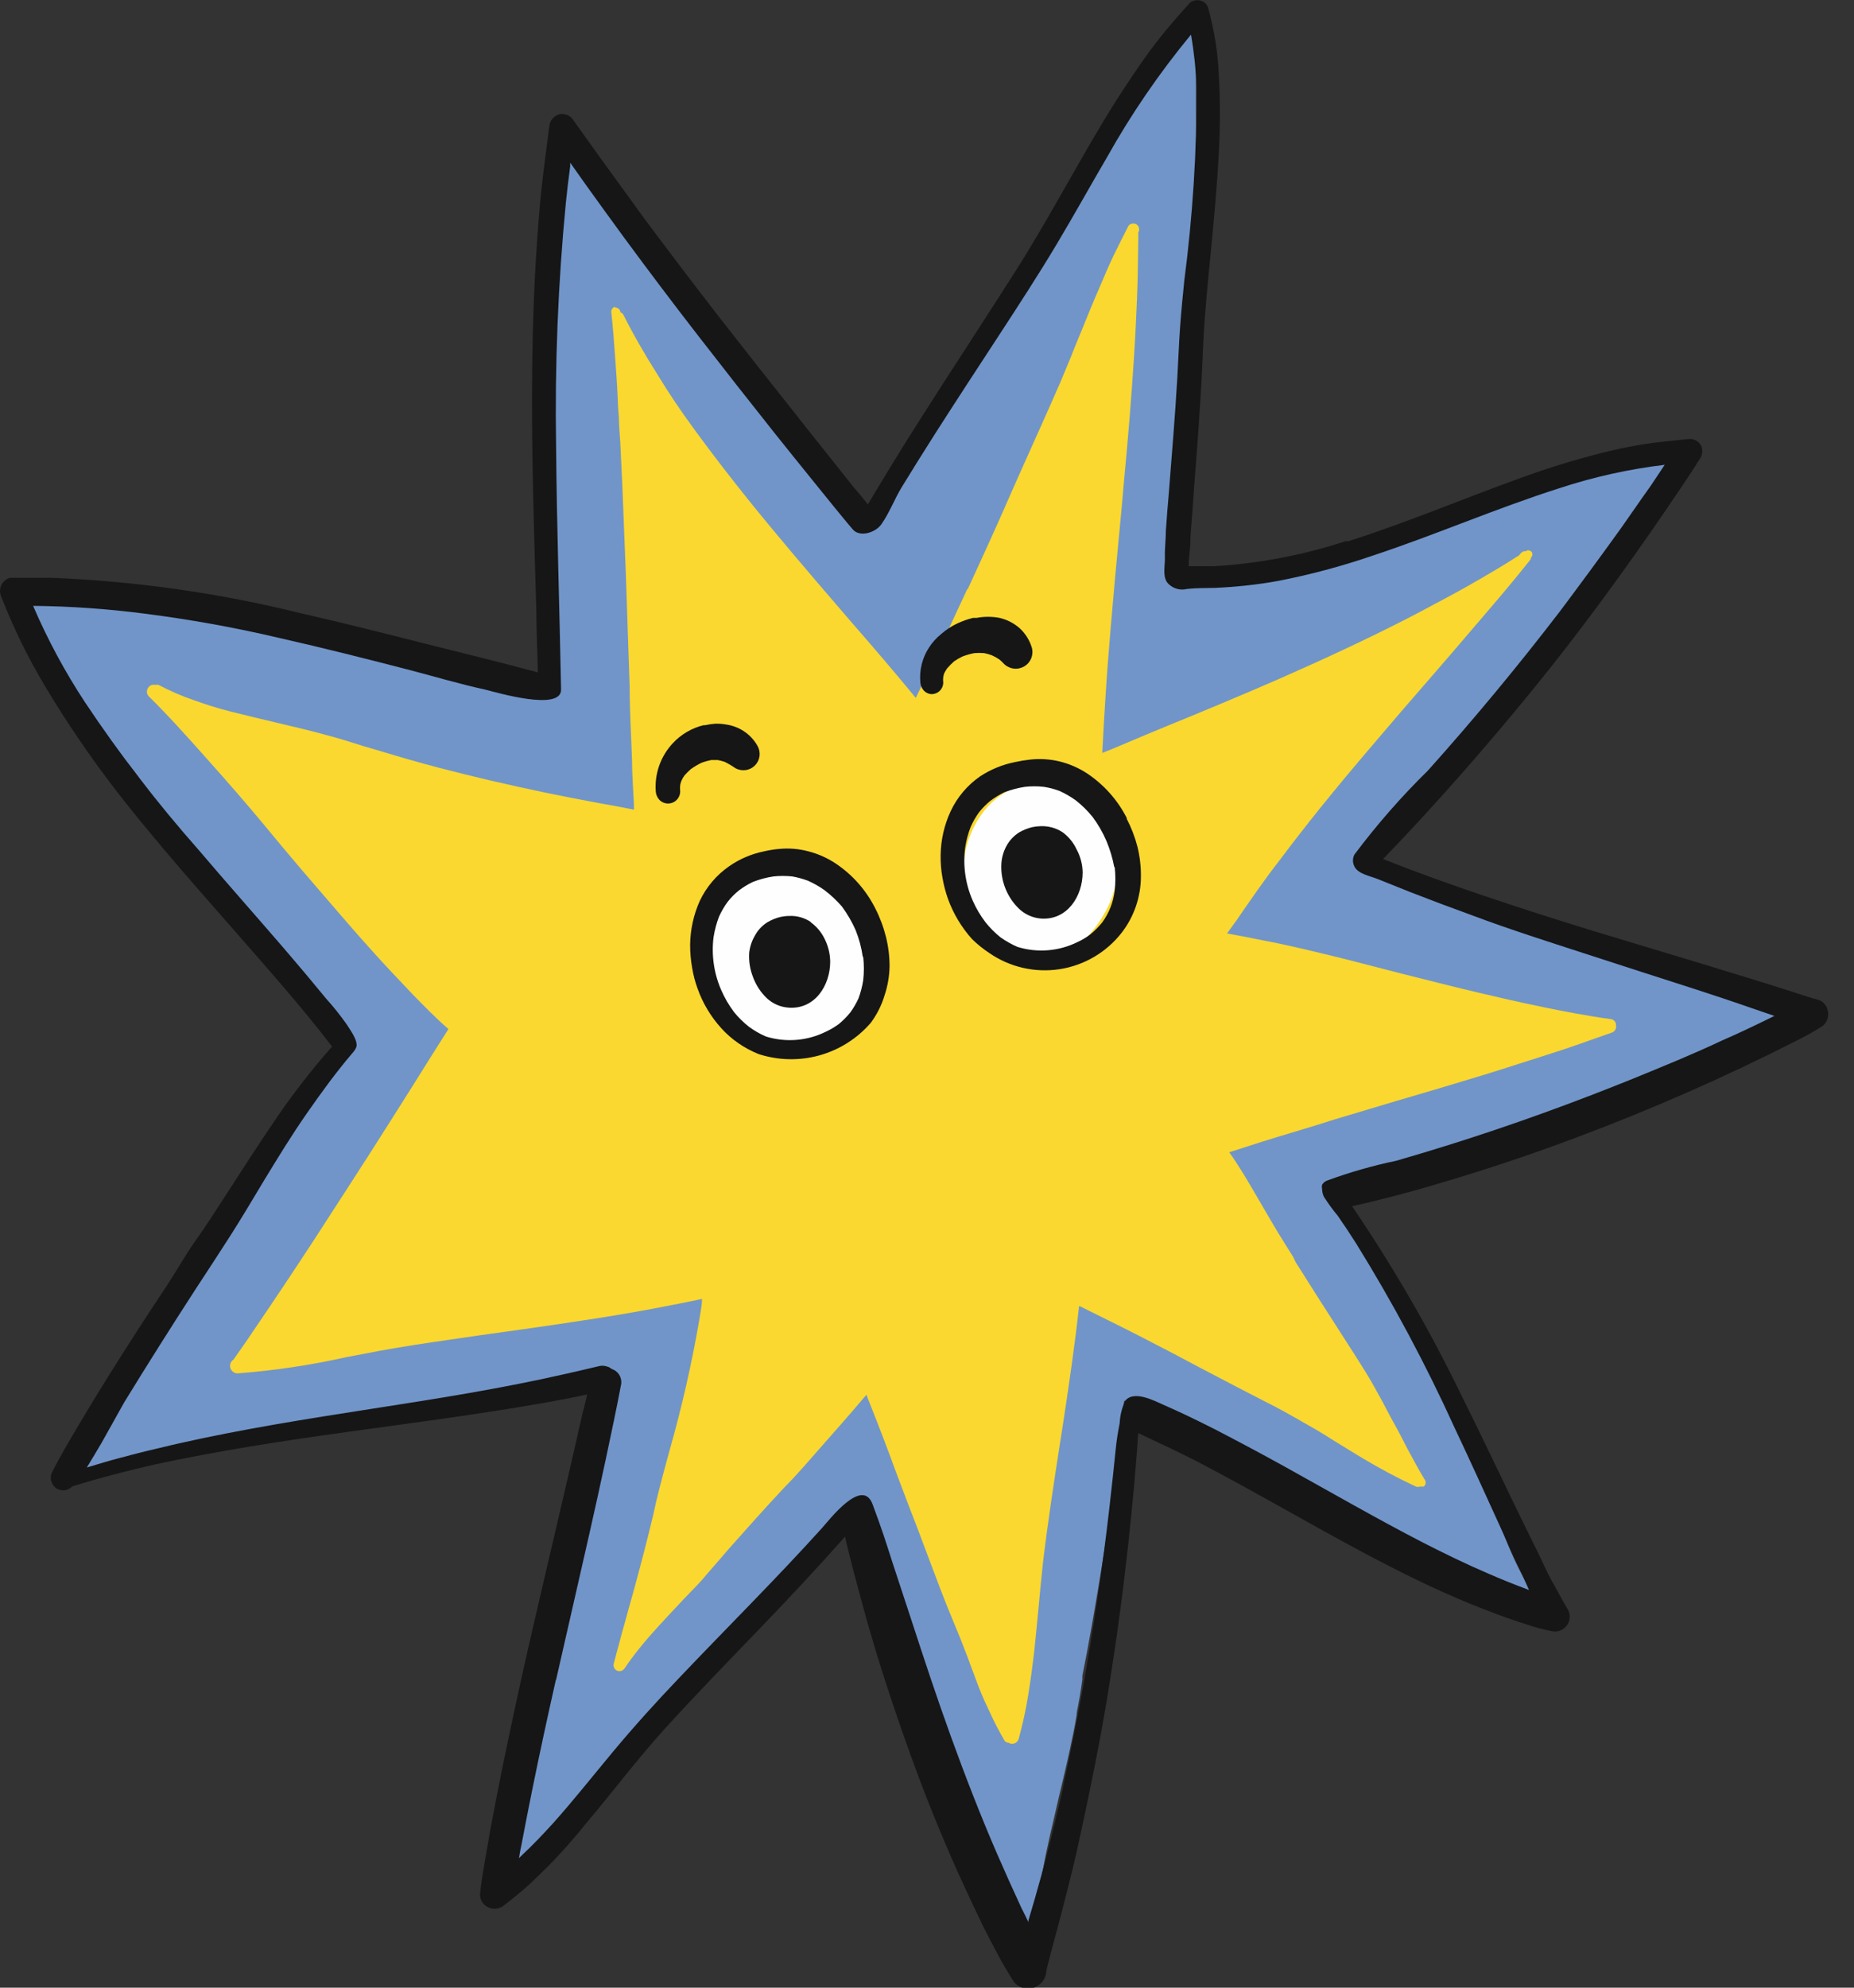 <svg width="56" height="60" viewBox="0 0 56 60" fill="none" xmlns="http://www.w3.org/2000/svg">
<rect x="0" y="0" width="56" height="60" fill="#333333" stroke="none"/>
<g clip-path="url(#clip0_343_3545)">
<path d="M17.126 4.586H17.093C17.063 4.599 17.036 4.617 17.014 4.641C16.991 4.665 16.974 4.693 16.964 4.723C16.951 4.753 16.945 4.785 16.945 4.817C16.945 4.849 16.951 4.881 16.964 4.911C17.001 5.032 17.043 5.153 17.089 5.261H17.055C17.016 5.269 16.979 5.286 16.949 5.311C16.918 5.337 16.895 5.37 16.88 5.407C16.816 5.611 16.773 5.82 16.751 6.033C16.718 6.274 16.697 6.504 16.676 6.729C16.643 7.112 16.622 7.483 16.597 7.854V8.092C16.538 8.988 16.497 9.897 16.463 10.785C16.426 11.815 16.405 12.674 16.405 13.491C16.405 13.958 16.405 14.383 16.434 14.787C16.463 15.192 16.488 15.621 16.526 16.013C16.547 16.272 16.576 16.534 16.601 16.793C16.684 17.627 16.772 18.498 16.788 19.352C16.79 19.851 16.762 20.349 16.705 20.845L16.367 20.757L16.192 20.712L14.758 20.357C13.924 20.161 13.207 19.994 12.544 19.857L12.328 19.794C11.973 19.698 11.59 19.607 11.152 19.519L10.789 19.444C10.547 19.398 10.297 19.348 10.056 19.29C9.814 19.232 9.685 19.19 9.497 19.14C8.789 18.901 8.051 18.761 7.304 18.723C7.272 18.719 7.24 18.719 7.208 18.723H7.187L7.087 18.735L6.996 18.706C6.602 18.586 6.199 18.5 5.791 18.448C5.762 18.444 5.732 18.444 5.703 18.448C5.664 18.456 5.628 18.473 5.597 18.498C5.566 18.522 5.541 18.554 5.524 18.59C5.382 18.549 5.242 18.499 5.107 18.439C5.097 18.435 5.087 18.433 5.076 18.433C5.065 18.433 5.054 18.435 5.044 18.439C5.027 18.444 5.01 18.453 4.997 18.466C4.983 18.478 4.972 18.493 4.965 18.51C4.959 18.529 4.959 18.55 4.965 18.569L4.548 18.494L3.781 18.343C3.431 18.281 3.081 18.218 2.731 18.143H2.706C2.376 18.077 2.034 18.01 1.701 17.922C1.647 17.91 1.592 17.91 1.538 17.922H1.493C1.429 17.952 1.378 18.004 1.351 18.068C1.322 18.064 1.292 18.064 1.263 18.068H1.23L1.197 18.039C1.168 18.018 1.136 18.003 1.101 17.994C1.067 17.985 1.031 17.984 0.996 17.989C0.925 18 0.862 18.039 0.819 18.097C0.776 18.154 0.758 18.227 0.767 18.298C0.852 18.666 0.979 19.022 1.147 19.361C1.325 19.731 1.532 20.088 1.764 20.428C2.18 21.028 2.66 21.599 3.123 22.146L3.281 22.333C3.531 22.629 3.773 22.917 4.002 23.213C4.232 23.509 4.49 23.872 4.723 24.193L4.799 24.297C5.357 25.072 5.916 25.864 6.441 26.611L6.625 26.869C7.312 27.849 8.021 28.862 8.751 29.833C9.226 30.471 9.585 30.951 9.96 31.392L10.164 31.638C9.81 32.114 9.489 32.631 9.197 33.114L9.034 33.385C8.842 33.702 8.655 34.015 8.459 34.327C8.188 34.744 7.896 35.161 7.625 35.578L7.121 36.312C6.704 36.912 6.287 37.529 5.87 38.15C5.32 38.984 4.774 39.88 4.24 40.785C3.965 41.273 3.673 41.782 3.335 42.415C3.185 42.69 3.035 42.965 2.889 43.249L2.622 43.758C2.56 43.883 2.501 44.004 2.435 44.124C2.422 44.153 2.416 44.183 2.416 44.214C2.416 44.245 2.422 44.276 2.435 44.304C2.448 44.342 2.469 44.376 2.496 44.406C2.523 44.435 2.556 44.459 2.593 44.475C2.645 44.491 2.7 44.491 2.752 44.475H2.802C2.864 44.442 2.914 44.389 2.943 44.325L2.981 44.25L3.01 44.204H3.077C3.163 44.208 3.25 44.204 3.335 44.191H3.385C3.44 44.178 3.493 44.158 3.544 44.133C3.613 44.102 3.678 44.062 3.735 44.012L4.031 43.949L4.586 43.816L5.149 43.687L5.453 43.62C5.87 43.532 6.287 43.449 6.704 43.387C6.979 43.345 7.254 43.316 7.538 43.287L7.984 43.232C8.797 43.132 9.651 43.011 10.514 42.878C10.934 42.811 11.351 42.74 11.765 42.665L12.307 42.569L13.011 42.44C13.599 42.34 14.2 42.261 14.779 42.182L15.759 42.048C16.33 41.965 17.009 41.861 17.668 41.711L18.135 41.598C18.035 41.973 17.943 42.365 17.852 42.786C17.693 43.499 17.547 44.266 17.372 45.288C17.289 45.775 17.21 46.263 17.13 46.747L16.955 47.781C16.889 48.192 16.818 48.609 16.743 49.031C16.705 49.215 16.672 49.398 16.634 49.582C16.597 49.765 16.551 49.999 16.513 50.232C16.405 50.832 16.322 51.449 16.238 52.05C16.209 52.271 16.176 52.496 16.146 52.721C16.034 53.501 15.9 54.339 15.692 55.185V55.143C15.604 55.468 15.525 55.739 15.438 55.977C15.418 56.028 15.42 56.085 15.441 56.136C15.463 56.187 15.504 56.227 15.555 56.248C15.595 56.263 15.639 56.263 15.68 56.248C15.712 56.242 15.743 56.227 15.768 56.206C15.794 56.185 15.813 56.158 15.825 56.127C15.847 56.118 15.867 56.106 15.884 56.09L16.109 55.881L16.363 55.639L16.88 55.135C17.168 54.851 17.468 54.543 17.86 54.138C18.515 53.45 19.165 52.75 19.79 52.054C20.416 51.358 20.978 50.699 21.629 49.928L21.8 49.724C22.046 49.436 22.287 49.144 22.538 48.856L23.013 48.319L23.484 47.781L23.651 47.585C24.022 47.168 24.393 46.751 24.751 46.309C24.951 46.067 25.168 45.825 25.352 45.584L25.377 45.554L25.398 45.525L25.51 45.884C25.66 46.334 25.819 46.788 26.002 47.268C26.256 47.939 26.527 48.614 26.794 49.269C26.89 49.515 26.99 49.757 27.086 49.999L27.14 50.136C27.444 50.891 27.757 51.67 28.024 52.45L28.149 52.813C28.37 53.45 28.595 54.109 28.849 54.747C29.076 55.342 29.335 55.923 29.625 56.49C29.906 57.047 30.243 57.575 30.63 58.066C30.646 58.083 30.664 58.099 30.684 58.111C30.68 58.138 30.681 58.164 30.687 58.19C30.694 58.216 30.705 58.24 30.721 58.261C30.74 58.288 30.764 58.311 30.792 58.327C30.82 58.344 30.851 58.354 30.884 58.357C30.909 58.364 30.934 58.364 30.959 58.357C31.004 58.346 31.044 58.322 31.076 58.288C31.107 58.254 31.127 58.211 31.134 58.166C31.184 57.903 31.242 57.636 31.297 57.373L31.363 57.053C31.376 57.049 31.388 57.041 31.397 57.031C31.406 57.02 31.412 57.008 31.413 56.994C31.517 56.26 31.68 55.531 31.83 54.91C31.884 54.668 31.943 54.426 31.997 54.184L32.072 53.876L32.147 53.555C32.201 53.317 32.26 53.075 32.31 52.838C32.376 52.529 32.456 52.162 32.518 51.779C32.518 51.666 32.556 51.554 32.572 51.441L32.606 51.258C32.639 51.07 32.668 50.878 32.693 50.691C32.695 50.653 32.695 50.616 32.693 50.578C32.743 50.336 32.789 50.094 32.835 49.853C33.01 48.923 33.164 48.006 33.314 47.068C33.464 46.13 33.619 45.125 33.731 44.212C33.794 43.728 33.852 43.241 33.906 42.753C33.926 42.594 33.943 42.436 33.956 42.278C34.652 42.728 35.382 43.121 36.141 43.453C36.65 43.687 37.158 43.899 37.638 44.099L38.284 44.37L38.376 44.408C38.627 44.515 38.874 44.634 39.113 44.767L39.063 44.733C39.58 45.021 40.076 45.354 40.556 45.68C41.091 46.059 41.648 46.407 42.224 46.722C42.813 47.017 43.422 47.274 44.045 47.489L44.225 47.551C44.476 47.635 44.722 47.732 44.962 47.843L45.242 47.985L45.4 48.068C45.533 48.139 45.672 48.195 45.817 48.235L45.917 48.385C45.945 48.421 45.983 48.448 46.026 48.462C46.069 48.476 46.115 48.477 46.159 48.464C46.195 48.459 46.228 48.443 46.255 48.419C46.303 48.379 46.334 48.321 46.34 48.259C46.347 48.196 46.328 48.134 46.288 48.085C46.242 48.018 46.201 47.952 46.159 47.881C45.855 47.348 45.596 46.79 45.388 46.213C45.321 46.038 45.25 45.859 45.175 45.68C45.071 45.425 44.954 45.175 44.842 44.929L44.642 44.512C44.496 44.183 44.341 43.858 44.187 43.532L44.058 43.257C43.853 42.84 43.641 42.424 43.445 42.007L43.17 41.273L42.87 40.71C42.494 39.989 42.036 39.134 41.548 38.288C41.404 38.035 41.254 37.781 41.098 37.525L41.139 37.604C40.948 37.279 40.723 36.933 40.506 36.604L40.41 36.462L40.252 36.224L40.331 36.203C40.789 36.083 41.252 35.949 41.748 35.787C42.582 35.532 43.466 35.232 44.45 34.869C46.392 34.148 48.294 33.327 49.732 32.689L50.261 32.451L50.72 32.243L51.762 31.78L52.371 31.509C52.834 31.301 53.317 31.092 53.792 30.884C53.848 30.858 53.891 30.812 53.914 30.756C53.936 30.699 53.936 30.636 53.913 30.579C53.894 30.539 53.863 30.504 53.826 30.479L53.801 30.442C53.665 30.287 53.484 30.178 53.284 30.129C53.113 30.075 52.938 30.033 52.763 29.996H52.696C52.562 29.962 52.425 29.938 52.279 29.908C52.037 29.858 51.787 29.808 51.541 29.746H51.566H51.616C49.886 29.304 48.218 28.749 46.955 28.312L46.192 28.041C45.775 27.89 45.334 27.736 44.9 27.595L44.362 27.424C43.916 27.286 43.458 27.144 43.016 26.982C42.586 26.827 42.168 26.642 41.765 26.427C41.596 26.345 41.431 26.253 41.273 26.152L41.386 26.031C41.69 25.702 42.015 25.339 42.378 24.926C42.999 24.218 43.628 23.471 44.27 22.654C44.913 21.837 45.475 21.108 46.063 20.303L46.251 20.04C46.48 19.732 46.709 19.419 46.93 19.107L47.272 18.614L47.776 17.893L48.273 17.189C48.535 16.809 48.802 16.426 49.069 16.051L49.373 15.634C49.711 15.154 50.061 14.662 50.42 14.187C50.438 14.164 50.45 14.138 50.458 14.11C50.465 14.082 50.466 14.053 50.461 14.024C50.458 13.995 50.448 13.966 50.433 13.941C50.418 13.915 50.398 13.892 50.374 13.874C50.348 13.856 50.319 13.843 50.288 13.837C50.257 13.83 50.225 13.83 50.195 13.837C50.149 13.85 50.107 13.874 50.074 13.908C49.983 13.899 49.893 13.899 49.803 13.908C49.736 13.908 49.673 13.933 49.611 13.945L49.502 13.97C49.282 14.02 49.086 14.083 48.856 14.145H48.819L48.006 14.387L47.589 14.512C47.172 14.633 46.755 14.758 46.338 14.892C45.921 15.025 45.554 15.154 45.154 15.309C44.629 15.496 44.112 15.692 43.591 15.888C42.569 16.267 41.506 16.668 40.452 16.984L40.164 17.068C39.851 17.155 39.539 17.235 39.234 17.305C38.31 17.521 37.365 17.641 36.416 17.664H36.474C36.12 17.664 35.77 17.664 35.432 17.622V17.593V17.447C35.432 17.08 35.465 16.718 35.478 16.288V15.813C35.478 15.213 35.511 14.591 35.557 13.979C35.603 13.366 35.641 12.845 35.682 12.274C35.757 11.29 35.832 10.268 35.895 9.263C36.045 7.504 36.153 5.42 36.124 3.335V3.068V2.752V2.802C36.124 2.205 36.124 1.605 36.091 1.009C36.085 0.966 36.065 0.926 36.032 0.896C36.01 0.872 35.982 0.853 35.951 0.842C35.919 0.832 35.886 0.829 35.853 0.834C35.821 0.839 35.791 0.852 35.766 0.871H35.741C35.711 0.877 35.683 0.891 35.661 0.913C35.373 1.208 35.117 1.533 34.894 1.88L34.828 1.976C34.569 2.343 34.315 2.714 34.065 3.089C33.894 3.348 33.727 3.61 33.565 3.873L33.348 4.207C33.152 4.515 32.956 4.824 32.756 5.132L32.635 5.315C32.318 5.803 32.001 6.291 31.688 6.779C31.051 7.754 30.392 8.767 29.754 9.772C28.266 12.115 27.128 14.054 26.181 15.859L25.869 15.517C25.702 15.342 25.535 15.167 25.377 14.988C24.76 14.287 24.168 13.57 23.626 12.903C23.084 12.236 22.479 11.465 21.958 10.756C21.683 10.393 21.412 10.031 21.124 9.664L20.97 9.459C20.787 9.205 20.591 8.947 20.39 8.697C20.082 8.321 19.744 7.959 19.419 7.608C18.9 7.074 18.421 6.503 17.985 5.899C17.81 5.595 17.647 5.307 17.497 5.019C17.46 4.919 17.422 4.819 17.393 4.719C17.38 4.689 17.362 4.661 17.338 4.638C17.314 4.615 17.286 4.598 17.255 4.586C17.208 4.571 17.157 4.571 17.11 4.586H17.126Z" fill="#7195C9"/>
<path d="M18.585 9.255C18.548 9.264 18.515 9.286 18.493 9.318C18.471 9.349 18.46 9.388 18.465 9.426C18.515 9.885 18.548 10.343 18.577 10.739C18.606 11.135 18.64 11.615 18.66 12.053C18.66 12.236 18.681 12.424 18.694 12.607C18.694 12.857 18.723 13.111 18.736 13.361L18.798 14.671C18.834 15.54 18.869 16.412 18.902 17.285L18.99 19.894L19.019 20.728C19.019 21.462 19.065 22.191 19.09 22.921C19.09 23.375 19.128 23.826 19.148 24.276V24.439L18.623 24.338L18.094 24.243C17.547 24.142 16.993 24.034 16.426 23.917C15.35 23.692 14.275 23.442 13.224 23.167C12.682 23.025 12.103 22.858 11.511 22.679L10.944 22.512C10.631 22.412 10.302 22.308 9.977 22.221C9.426 22.066 8.859 21.933 8.309 21.804C7.867 21.7 7.413 21.591 6.967 21.479C6.52 21.366 6.187 21.253 5.858 21.137C5.487 21.01 5.127 20.854 4.782 20.67H4.724H4.678H4.603C4.572 20.677 4.543 20.691 4.519 20.711C4.498 20.728 4.479 20.749 4.466 20.772C4.452 20.796 4.444 20.822 4.44 20.849C4.435 20.878 4.436 20.907 4.444 20.936C4.452 20.964 4.466 20.99 4.486 21.012C5.082 21.599 5.632 22.212 6.241 22.896C6.912 23.646 7.446 24.263 7.93 24.843C8.476 25.506 9.03 26.165 9.597 26.819C10.164 27.474 10.735 28.149 11.294 28.762C11.627 29.133 11.998 29.525 12.461 30.012C12.807 30.367 13.166 30.734 13.545 31.063L13.032 31.872C12.646 32.492 12.257 33.11 11.865 33.727C10.969 35.149 10.197 36.32 9.493 37.416C8.855 38.392 8.217 39.347 7.596 40.256L7.496 40.406C7.354 40.614 7.204 40.823 7.054 41.039C7.021 41.062 6.993 41.092 6.975 41.128C6.957 41.164 6.948 41.203 6.95 41.244C6.951 41.273 6.958 41.302 6.971 41.329C6.984 41.355 7.002 41.379 7.025 41.398C7.046 41.418 7.071 41.434 7.098 41.444C7.125 41.454 7.154 41.458 7.183 41.456C8.284 41.372 9.378 41.209 10.456 40.968L11.482 40.773C12.194 40.643 12.916 40.535 13.616 40.435C14.172 40.352 14.728 40.272 15.284 40.197L15.847 40.118C17.189 39.926 18.765 39.701 20.278 39.397C20.587 39.339 20.895 39.276 21.204 39.209C21.204 39.405 21.158 39.601 21.129 39.801V39.86V39.801C20.899 41.144 20.597 42.473 20.224 43.783L20.14 44.091C19.995 44.633 19.84 45.196 19.724 45.759L19.649 46.063C19.59 46.309 19.528 46.555 19.465 46.797C19.373 47.155 19.278 47.51 19.182 47.864C19.119 48.093 19.057 48.323 18.99 48.552L18.865 49.011L18.781 49.306L18.702 49.607L18.631 49.865L18.544 50.199C18.529 50.239 18.528 50.282 18.542 50.323C18.555 50.363 18.583 50.397 18.619 50.42C18.638 50.432 18.66 50.441 18.683 50.444C18.706 50.448 18.73 50.447 18.752 50.441C18.8 50.427 18.841 50.398 18.869 50.357C18.994 50.169 19.14 49.969 19.315 49.753C19.686 49.294 20.099 48.86 20.495 48.439L20.649 48.273L20.72 48.202C20.924 47.981 21.137 47.785 21.329 47.543L21.721 47.093L22.012 46.755C22.563 46.134 23.125 45.504 23.68 44.912C24.097 44.495 24.48 44.037 24.872 43.595C25.264 43.153 25.706 42.649 26.077 42.211L26.123 42.157L26.173 42.102L26.215 42.223L26.265 42.344C26.565 43.099 26.848 43.841 27.061 44.429L27.411 45.354C27.828 46.409 28.212 47.497 28.637 48.56C28.7 48.715 28.766 48.869 28.829 49.027C28.891 49.186 28.987 49.398 29.058 49.59C29.129 49.782 29.225 50.007 29.304 50.236C29.35 50.357 29.392 50.474 29.437 50.59C29.587 51.007 29.712 51.303 29.854 51.591C29.997 51.912 30.157 52.225 30.334 52.529C30.347 52.553 30.366 52.573 30.39 52.587C30.413 52.601 30.44 52.608 30.467 52.608C30.485 52.62 30.505 52.629 30.526 52.633C30.556 52.639 30.587 52.639 30.617 52.633C30.654 52.625 30.688 52.606 30.715 52.58C30.742 52.553 30.762 52.52 30.771 52.483C30.884 52.066 30.98 51.65 31.055 51.182C31.13 50.716 31.18 50.349 31.242 49.815C31.288 49.398 31.33 48.94 31.372 48.502C31.413 48.064 31.455 47.601 31.505 47.151C31.647 45.967 31.83 44.771 32.01 43.612L32.122 42.895C32.289 41.79 32.464 40.614 32.593 39.43H32.618L33.586 39.91C34.186 40.206 34.844 40.547 35.437 40.856L36.074 41.194L37.346 41.861L38.301 42.353C38.626 42.515 38.938 42.69 39.201 42.84C39.568 43.049 39.935 43.257 40.289 43.487L40.969 43.904C41.653 44.32 42.219 44.616 42.77 44.875C42.806 44.887 42.846 44.887 42.882 44.875H42.911H42.957H42.999C43.029 44.854 43.051 44.823 43.059 44.788C43.068 44.752 43.063 44.715 43.045 44.683C42.882 44.416 42.72 44.124 42.516 43.741L42.245 43.216L42.015 42.799C41.857 42.494 41.682 42.165 41.502 41.848C41.323 41.531 41.16 41.269 40.935 40.919C40.532 40.293 40.131 39.668 39.731 39.042L39.314 38.38L39.134 38.1L39.059 37.938C38.905 37.696 38.751 37.45 38.601 37.204C38.451 36.958 38.288 36.675 38.13 36.404C37.971 36.133 37.746 35.741 37.546 35.415C37.4 35.182 37.267 34.974 37.129 34.782L38.092 34.473C38.759 34.261 39.493 34.056 40.331 33.785L42.199 33.227C43.07 32.972 43.945 32.714 44.817 32.447C45.496 32.239 46.122 32.03 46.734 31.838C47.06 31.736 47.385 31.627 47.71 31.513L48.227 31.33L48.681 31.171C48.727 31.157 48.766 31.126 48.79 31.084C48.814 31.042 48.821 30.993 48.811 30.946C48.813 30.905 48.801 30.865 48.776 30.833C48.752 30.8 48.717 30.777 48.677 30.767C47.948 30.667 47.231 30.529 46.626 30.404C45.909 30.258 45.196 30.092 44.596 29.95C43.841 29.771 43.091 29.579 42.34 29.391L40.56 28.933C39.618 28.703 38.847 28.516 38.126 28.382C37.771 28.307 37.417 28.241 37.062 28.178L37.363 27.761C37.779 27.157 38.196 26.548 38.659 25.956C39.422 24.939 40.277 23.872 41.436 22.517C42.014 21.836 42.597 21.157 43.187 20.482L43.829 19.74L45.025 18.343C45.284 18.039 45.542 17.735 45.796 17.426L46.213 16.909C46.224 16.898 46.231 16.885 46.236 16.871C46.242 16.856 46.243 16.841 46.242 16.826C46.255 16.818 46.264 16.808 46.272 16.795C46.279 16.783 46.283 16.769 46.284 16.755C46.288 16.738 46.287 16.72 46.283 16.702C46.279 16.685 46.27 16.669 46.259 16.655C46.237 16.632 46.207 16.618 46.176 16.613H46.142C46.123 16.618 46.105 16.627 46.088 16.638H46.042C45.998 16.648 45.958 16.673 45.93 16.709L45.884 16.763C45.646 16.918 45.405 17.064 45.163 17.209C44.921 17.355 44.562 17.56 44.262 17.731C44.037 17.856 43.812 17.981 43.583 18.102L43.345 18.227C43.039 18.393 42.731 18.556 42.42 18.715C41.29 19.29 40.047 19.873 38.622 20.499C37.425 21.02 36.212 21.524 35.286 21.9L34.603 22.183L33.615 22.6L33.456 22.663L33.294 22.729C33.323 22.171 33.352 21.612 33.39 21.062C33.431 20.39 33.485 19.686 33.552 18.906C33.636 17.914 33.726 16.922 33.823 15.93C33.865 15.483 33.907 15.042 33.944 14.595C34.086 13.099 34.178 11.94 34.248 10.844C34.29 10.218 34.319 9.593 34.344 8.992C34.369 8.392 34.373 7.796 34.382 7.212V7.087C34.384 7.064 34.384 7.04 34.382 7.016C34.407 6.976 34.414 6.927 34.403 6.881C34.392 6.835 34.364 6.795 34.323 6.77C34.282 6.747 34.232 6.741 34.186 6.754C34.163 6.758 34.141 6.767 34.122 6.78C34.103 6.794 34.088 6.812 34.077 6.833C33.94 7.104 33.777 7.421 33.627 7.733C33.477 8.046 33.323 8.417 33.21 8.68C33.027 9.097 32.856 9.514 32.689 9.93C32.602 10.147 32.514 10.347 32.422 10.581L32.347 10.773L32.035 11.523C31.914 11.798 31.793 12.069 31.668 12.357L31.601 12.507C31.418 12.924 31.238 13.312 31.059 13.716L30.705 14.508L30.521 14.925C30.104 15.884 29.663 16.843 29.225 17.797V17.764C28.887 18.494 28.537 19.24 28.183 19.982C28.012 20.345 27.837 20.707 27.661 21.066C27.015 20.282 26.34 19.494 25.681 18.739L25.298 18.293C24.497 17.364 23.551 16.259 22.634 15.125C22.067 14.42 21.525 13.716 21.029 13.04C20.532 12.365 20.195 11.857 19.87 11.323C19.453 10.664 19.115 10.072 18.831 9.505C18.823 9.487 18.81 9.47 18.794 9.457C18.778 9.444 18.76 9.435 18.74 9.43C18.739 9.408 18.733 9.387 18.723 9.367C18.713 9.348 18.699 9.331 18.681 9.318C18.648 9.292 18.606 9.28 18.565 9.284L18.585 9.255Z" fill="#FAD82F"/>
<path d="M40.718 16.337H40.672H40.697H40.718ZM54.955 30.191C54.667 30.115 54.388 30.02 54.121 29.932L53.288 29.669L51.591 29.148L48.193 28.123C47.063 27.777 45.938 27.418 44.816 27.039C43.795 26.693 42.778 26.33 41.777 25.93C43.345 24.304 44.845 22.595 46.263 20.86C47.68 19.126 49.073 17.221 50.369 15.32C50.703 14.828 51.041 14.336 51.357 13.831C51.39 13.777 51.41 13.715 51.415 13.651C51.42 13.588 51.41 13.524 51.387 13.464C51.35 13.389 51.289 13.327 51.213 13.29C51.138 13.252 51.052 13.24 50.97 13.256C50.553 13.298 50.098 13.339 49.669 13.406C49.352 13.456 49.035 13.519 48.723 13.59L48.377 13.673C47.498 13.896 46.633 14.166 45.783 14.482C44.116 15.086 42.448 15.791 40.727 16.337H40.689H40.643C39.362 16.756 38.032 17.01 36.687 17.091C36.424 17.091 36.166 17.091 35.903 17.091C35.903 16.871 35.941 16.65 35.953 16.424C35.953 16.124 35.99 15.82 36.011 15.516C36.049 14.932 36.095 14.348 36.141 13.765C36.187 13.181 36.224 12.597 36.261 12.014C36.299 11.43 36.32 10.905 36.345 10.346C36.391 9.412 36.487 8.478 36.578 7.549C36.674 6.556 36.766 5.564 36.816 4.572C36.858 3.811 36.858 3.048 36.816 2.287C36.788 1.609 36.683 0.937 36.503 0.282C36.492 0.221 36.464 0.163 36.424 0.115C36.382 0.07 36.329 0.037 36.27 0.02C36.203 0 36.132 0 36.066 0.02C36.017 0.031 35.972 0.056 35.936 0.09C35.603 0.457 35.282 0.824 34.977 1.212C34.673 1.6 34.398 2 34.123 2.413C33.556 3.246 33.039 4.138 32.534 5.022C32.03 5.906 31.542 6.769 31.021 7.628C30.742 8.082 30.45 8.533 30.162 8.983C29.875 9.433 29.537 9.946 29.228 10.43C28.199 12.014 27.173 13.602 26.214 15.228C26.081 15.057 25.947 14.89 25.797 14.723C25.606 14.482 25.41 14.24 25.218 13.994C24.829 13.51 24.441 13.023 24.055 12.531C23.276 11.552 22.501 10.568 21.728 9.579C20.961 8.591 20.203 7.59 19.456 6.59C19.09 6.087 18.725 5.585 18.364 5.085C17.997 4.585 17.647 4.08 17.284 3.58C17.238 3.527 17.178 3.488 17.112 3.464C17.045 3.441 16.974 3.435 16.905 3.446C16.823 3.467 16.748 3.513 16.692 3.577C16.637 3.641 16.602 3.72 16.592 3.805C16.517 4.405 16.434 5.001 16.367 5.602C16.3 6.202 16.255 6.811 16.213 7.419C16.13 8.641 16.088 9.867 16.075 11.088C16.046 13.544 16.13 15.999 16.2 18.455C16.2 19.068 16.234 19.685 16.246 20.297C15.121 19.993 13.991 19.718 12.861 19.434C11.61 19.118 10.36 18.801 9.109 18.517C6.634 17.903 4.103 17.542 1.555 17.442C1.138 17.442 0.742 17.442 0.337 17.442H0.3C0.243 17.459 0.19 17.487 0.145 17.526C0.1 17.565 0.064 17.613 0.039 17.668C0.014 17.722 0.001 17.78 0 17.84C0 17.9 0.013 17.959 0.037 18.013C0.25 18.555 0.487 19.088 0.75 19.61C1.013 20.131 1.317 20.652 1.63 21.156C2.279 22.203 2.988 23.212 3.752 24.179C5.286 26.113 6.966 27.931 8.567 29.799C9.067 30.382 9.559 30.978 10.03 31.591C9.446 32.253 8.901 32.949 8.4 33.676C7.829 34.51 7.295 35.343 6.733 36.211C6.466 36.627 6.195 37.044 5.899 37.461C5.603 37.878 5.34 38.353 5.04 38.808C4.437 39.711 3.846 40.626 3.268 41.551C2.972 42.026 2.68 42.502 2.397 42.981C2.113 43.46 1.817 43.956 1.563 44.461C1.534 44.531 1.526 44.608 1.541 44.682C1.556 44.756 1.593 44.825 1.646 44.878C1.676 44.918 1.719 44.946 1.767 44.957C1.822 44.981 1.883 44.991 1.942 44.986C2.033 44.977 2.117 44.936 2.18 44.87C2.989 44.615 3.81 44.407 4.636 44.215C6.562 43.798 8.517 43.498 10.472 43.227C12.427 42.956 14.399 42.702 16.355 42.36C16.813 42.281 17.276 42.193 17.735 42.093C17.697 42.26 17.655 42.426 17.618 42.597V42.56C17.08 44.965 16.5 47.362 15.95 49.768C15.672 50.994 15.407 52.224 15.154 53.458C15.033 54.054 14.921 54.65 14.808 55.246L14.645 56.184C14.591 56.497 14.537 56.809 14.504 57.126C14.491 57.206 14.502 57.289 14.535 57.363C14.569 57.437 14.623 57.499 14.691 57.543C14.771 57.597 14.867 57.623 14.963 57.617C15.059 57.612 15.151 57.576 15.225 57.514C15.437 57.351 15.642 57.185 15.846 57.01C16.05 56.834 16.288 56.593 16.496 56.393C16.942 55.947 17.359 55.471 17.747 54.988C18.518 54.075 19.24 53.116 20.04 52.228C20.986 51.185 21.966 50.181 22.937 49.172C23.817 48.259 24.684 47.333 25.526 46.383L25.564 46.566C25.635 46.858 25.71 47.15 25.785 47.442C25.947 48.055 26.11 48.667 26.289 49.28C26.652 50.531 27.061 51.744 27.498 52.962C27.936 54.179 28.395 55.313 28.907 56.463C29.158 57.018 29.416 57.568 29.687 58.131C29.825 58.402 29.962 58.669 30.104 58.931C30.265 59.242 30.442 59.544 30.633 59.836C30.696 59.909 30.776 59.964 30.866 59.996C30.955 60.028 31.052 60.036 31.146 60.02C31.265 59.998 31.374 59.938 31.457 59.85C31.54 59.761 31.591 59.648 31.605 59.528C31.602 59.512 31.602 59.497 31.605 59.482C31.742 58.911 31.909 58.344 32.055 57.773C32.201 57.201 32.364 56.58 32.501 55.984C32.779 54.744 33.035 53.502 33.268 52.257C33.714 49.785 34.035 47.292 34.26 44.794C34.306 44.282 34.344 43.769 34.381 43.26C34.961 43.531 35.544 43.806 36.116 44.094C37.858 44.999 39.547 45.999 41.281 46.921C42.173 47.392 43.078 47.846 44.003 48.242C44.458 48.438 44.916 48.617 45.379 48.788C45.612 48.872 45.846 48.951 46.084 49.026C46.356 49.12 46.634 49.194 46.917 49.247C46.998 49.256 47.079 49.243 47.153 49.209C47.226 49.176 47.289 49.122 47.334 49.055C47.378 48.992 47.405 48.919 47.413 48.843C47.418 48.763 47.404 48.682 47.372 48.609C47.222 48.371 47.097 48.117 46.955 47.871C46.813 47.625 46.667 47.325 46.538 47.037C46.271 46.504 46.013 45.97 45.75 45.432C45.225 44.348 44.712 43.26 44.174 42.185C43.206 40.181 42.091 38.251 40.839 36.411C41.335 36.302 41.831 36.177 42.319 36.048C42.898 35.894 43.478 35.723 44.053 35.548C45.237 35.186 46.412 34.788 47.576 34.351C49.846 33.504 52.066 32.53 54.226 31.433C54.513 31.294 54.791 31.138 55.059 30.966C55.121 30.914 55.167 30.846 55.193 30.77C55.222 30.696 55.229 30.615 55.214 30.537C55.203 30.462 55.174 30.391 55.129 30.33C55.084 30.27 55.024 30.221 54.955 30.191ZM53.325 30.799C52.908 31.003 52.458 31.216 52.024 31.404C51.141 31.821 50.248 32.183 49.352 32.55C47.53 33.288 45.679 33.959 43.807 34.547C43.265 34.718 42.719 34.881 42.173 35.039C41.465 35.186 40.768 35.386 40.089 35.635C40.023 35.658 39.968 35.704 39.934 35.764C39.924 35.806 39.924 35.848 39.934 35.889C39.935 35.972 39.953 36.053 39.989 36.127C40.116 36.326 40.255 36.516 40.406 36.698C40.597 36.973 40.781 37.249 40.96 37.532C42.074 39.328 43.071 41.194 43.945 43.118C44.408 44.094 44.854 45.082 45.304 46.066C45.521 46.541 45.721 47.017 45.959 47.492L46.184 47.996L46.109 47.967C45.729 47.825 45.354 47.675 44.983 47.513C44.299 47.221 43.632 46.896 42.969 46.558C41.573 45.837 40.214 45.053 38.838 44.29C38.129 43.898 37.415 43.516 36.695 43.144C36.182 42.885 35.661 42.631 35.132 42.401C34.852 42.276 34.244 41.959 33.985 42.285C33.887 42.5 33.83 42.732 33.819 42.968C33.768 43.219 33.727 43.473 33.702 43.727C33.643 44.298 33.585 44.865 33.518 45.432C33.41 46.379 33.289 47.321 33.147 48.259C32.868 50.16 32.526 52.057 32.109 53.933V54C32.109 54 32.109 53.974 32.109 53.962C31.909 54.86 31.688 55.752 31.446 56.639C31.325 57.085 31.196 57.526 31.063 57.973C31.063 57.973 31.063 58.006 31.063 58.023C30.996 57.881 30.929 57.739 30.858 57.606C30.6 57.05 30.35 56.494 30.108 55.938C29.608 54.783 29.153 53.608 28.724 52.424C28.295 51.24 27.915 50.089 27.532 48.913C27.344 48.334 27.148 47.754 26.96 47.175C26.869 46.887 26.777 46.604 26.681 46.316C26.585 46.029 26.469 45.712 26.356 45.407C26.047 44.574 25.051 45.878 24.83 46.124C23.429 47.675 21.945 49.143 20.507 50.656C19.827 51.369 19.169 52.094 18.539 52.849C17.91 53.603 17.338 54.329 16.697 55.046L16.642 55.108L16.692 55.05C16.401 55.371 16.1 55.688 15.779 55.988L15.675 56.088C15.7 55.942 15.725 55.796 15.754 55.671C15.858 55.125 15.963 54.579 16.075 54.033C16.3 52.92 16.542 51.807 16.792 50.698C16.793 50.707 16.793 50.717 16.792 50.727C17.126 49.259 17.461 47.791 17.797 46.32C17.968 45.557 18.139 44.794 18.302 44.027C18.464 43.26 18.622 42.526 18.764 41.772C18.776 41.675 18.754 41.576 18.7 41.494C18.647 41.411 18.566 41.35 18.473 41.322C18.447 41.3 18.419 41.282 18.389 41.267L18.293 41.238C18.227 41.222 18.159 41.222 18.093 41.238C17.751 41.318 17.409 41.401 17.067 41.476C15.146 41.914 13.194 42.222 11.231 42.526C9.267 42.831 7.312 43.139 5.394 43.573L5.211 43.615C4.677 43.74 4.144 43.865 3.614 44.011C3.281 44.098 2.951 44.198 2.622 44.298C2.776 44.048 2.926 43.794 3.076 43.54L3.752 42.331C4.455 41.185 5.173 40.047 5.907 38.916C6.262 38.374 6.616 37.836 6.962 37.294C7.308 36.752 7.641 36.19 7.979 35.627C8.396 34.943 8.813 34.259 9.276 33.596C9.738 32.934 10.168 32.346 10.656 31.775C10.702 31.725 10.739 31.667 10.764 31.604C10.818 31.404 10.572 31.083 10.468 30.916C10.278 30.647 10.072 30.389 9.851 30.145C9.434 29.636 9.01 29.132 8.579 28.631C7.721 27.635 6.845 26.651 5.991 25.646C4.752 24.245 3.61 22.762 2.572 21.206C1.963 20.282 1.437 19.305 1 18.288C2.134 18.3 3.266 18.38 4.39 18.526C5.753 18.701 7.104 18.943 8.442 19.259C9.772 19.56 11.093 19.893 12.411 20.235C13.157 20.431 13.899 20.652 14.645 20.814C15 20.902 16.959 21.482 16.947 20.814C16.901 18.371 16.817 15.928 16.797 13.485C16.756 11.023 16.855 8.561 17.093 6.11C17.13 5.748 17.172 5.389 17.222 5.026C17.22 4.988 17.22 4.949 17.222 4.91L17.73 5.627C18.093 6.135 18.46 6.636 18.827 7.14C19.569 8.149 20.323 9.148 21.091 10.138C21.858 11.127 22.632 12.112 23.413 13.094C23.802 13.58 24.192 14.065 24.584 14.548L25.172 15.274C25.368 15.511 25.56 15.753 25.764 15.987C25.968 16.22 26.439 16.087 26.623 15.824C26.869 15.474 27.015 15.07 27.236 14.707C27.561 14.177 27.886 13.656 28.22 13.131C28.87 12.114 29.533 11.101 30.196 10.088C30.779 9.195 31.363 8.299 31.913 7.378C32.464 6.456 32.922 5.627 33.435 4.751C34.168 3.442 35.018 2.202 35.974 1.045C36.066 1.574 36.123 2.109 36.145 2.646C36.149 4.598 36.023 6.547 35.77 8.483C35.724 8.945 35.678 9.408 35.645 9.871C35.611 10.334 35.59 10.888 35.561 11.397C35.494 12.564 35.394 13.731 35.303 14.899C35.269 15.27 35.24 15.645 35.215 16.016C35.215 16.283 35.178 16.55 35.186 16.812C35.194 17.075 35.111 17.358 35.248 17.575C35.319 17.663 35.412 17.729 35.519 17.765C35.625 17.801 35.74 17.806 35.849 17.779C36.128 17.746 36.416 17.754 36.683 17.746C37.324 17.72 37.964 17.651 38.596 17.538C39.57 17.349 40.53 17.092 41.469 16.77C43.361 16.145 45.191 15.345 47.093 14.74C48.129 14.398 49.198 14.161 50.282 14.031L49.865 14.657C49.565 15.074 49.26 15.524 48.956 15.953C48.356 16.787 47.743 17.621 47.117 18.455C45.85 20.106 44.522 21.707 43.132 23.258C42.328 24.046 41.585 24.895 40.91 25.796C40.881 25.852 40.866 25.913 40.866 25.976C40.866 26.038 40.881 26.1 40.91 26.155C41.018 26.38 41.381 26.443 41.59 26.526L42.569 26.918C43.211 27.168 43.855 27.41 44.499 27.643C45.612 28.06 46.734 28.415 47.86 28.781C48.985 29.148 50.107 29.507 51.232 29.869C51.795 30.053 52.354 30.236 52.9 30.428L53.596 30.666L53.325 30.799ZM32.101 53.933C32.101 53.933 32.101 53.933 32.101 53.966V53.933Z" fill="#161616"/>
<path d="M33.456 24.743C33.322 24.523 33.153 24.325 32.956 24.159C32.759 23.985 32.535 23.844 32.293 23.742C32.052 23.649 31.797 23.599 31.538 23.596C31.366 23.594 31.194 23.612 31.026 23.651C30.944 23.668 30.863 23.691 30.784 23.717C30.37 23.867 30.005 24.128 29.729 24.472C29.297 25.022 29.076 25.708 29.104 26.406C29.114 26.754 29.197 27.096 29.346 27.411C29.464 27.658 29.625 27.883 29.821 28.074C29.79 28.108 29.77 28.15 29.762 28.195C29.756 28.254 29.772 28.314 29.808 28.362C29.897 28.464 29.996 28.556 30.104 28.637C30.215 28.716 30.332 28.785 30.455 28.845C30.564 28.898 30.679 28.939 30.797 28.97C30.901 28.998 31.009 29.017 31.117 29.024C31.233 29.035 31.348 29.035 31.463 29.024C31.521 29.019 31.578 29.009 31.634 28.995L31.83 28.945C31.924 28.912 32.016 28.873 32.105 28.828C32.222 28.769 32.335 28.702 32.443 28.628C32.638 28.488 32.814 28.324 32.968 28.141C33.127 27.95 33.267 27.745 33.385 27.528C33.501 27.326 33.59 27.11 33.652 26.886C33.686 26.769 33.719 26.652 33.744 26.536C33.764 26.42 33.778 26.303 33.786 26.185C33.803 25.953 33.79 25.719 33.748 25.489C33.694 25.226 33.596 24.973 33.456 24.743ZM26.315 27.828C26.121 27.493 25.875 27.192 25.585 26.936C25.305 26.674 24.985 26.458 24.639 26.294C24.311 26.136 23.956 26.045 23.593 26.027C23.408 26.02 23.223 26.035 23.042 26.073H23.021C22.844 26.113 22.672 26.177 22.513 26.265C22.146 26.456 21.839 26.745 21.625 27.098C21.517 27.27 21.432 27.455 21.37 27.649C21.314 27.84 21.278 28.037 21.262 28.236C21.234 28.648 21.284 29.061 21.408 29.454C21.525 29.843 21.71 30.208 21.954 30.534C22.195 30.858 22.498 31.132 22.846 31.338C23.103 31.488 23.386 31.588 23.68 31.634C23.834 31.649 23.989 31.649 24.143 31.634C24.366 31.619 24.585 31.569 24.793 31.488C25.145 31.356 25.458 31.137 25.702 30.851C25.734 30.857 25.766 30.857 25.798 30.851C25.83 30.843 25.86 30.829 25.885 30.809C26.037 30.693 26.176 30.563 26.302 30.421C26.354 30.361 26.4 30.297 26.44 30.229C26.495 30.143 26.543 30.053 26.582 29.958C26.615 29.871 26.643 29.782 26.665 29.692C26.686 29.608 26.7 29.523 26.707 29.437C26.731 29.257 26.731 29.075 26.707 28.895C26.681 28.709 26.635 28.526 26.569 28.349C26.498 28.169 26.413 27.995 26.315 27.828Z" fill="#FEFEFE"/>
<path d="M25.239 26.064C24.991 25.899 24.718 25.777 24.43 25.702C24.134 25.621 23.826 25.596 23.521 25.627C23.367 25.641 23.214 25.666 23.063 25.702C22.69 25.779 22.337 25.931 22.025 26.148C21.642 26.413 21.336 26.774 21.137 27.194C20.949 27.613 20.85 28.066 20.845 28.524C20.845 28.758 20.866 28.991 20.907 29.22C20.942 29.432 20.997 29.64 21.07 29.841C21.227 30.282 21.469 30.687 21.783 31.034C21.937 31.205 22.11 31.357 22.3 31.488C22.491 31.621 22.697 31.731 22.913 31.818C23.508 32.011 24.146 32.025 24.749 31.858C25.352 31.69 25.892 31.349 26.302 30.875C26.488 30.624 26.63 30.342 26.719 30.042C26.812 29.765 26.862 29.475 26.869 29.183C26.87 28.879 26.834 28.577 26.761 28.282C26.686 27.982 26.577 27.691 26.435 27.415C26.16 26.869 25.748 26.403 25.239 26.064ZM26.073 28.883C26.1 29.118 26.1 29.356 26.073 29.591C26.044 29.778 25.996 29.961 25.931 30.137C25.864 30.284 25.783 30.424 25.689 30.554C25.584 30.686 25.465 30.806 25.335 30.913C25.213 31.002 25.084 31.079 24.947 31.142C24.384 31.422 23.734 31.474 23.134 31.288C22.954 31.21 22.783 31.112 22.625 30.996C22.457 30.865 22.305 30.715 22.171 30.55C22.016 30.344 21.886 30.12 21.783 29.883C21.564 29.381 21.485 28.83 21.553 28.287C21.587 28.077 21.641 27.872 21.716 27.674C21.787 27.517 21.873 27.367 21.975 27.228C22.076 27.098 22.192 26.98 22.321 26.877C22.451 26.779 22.59 26.694 22.738 26.623C22.939 26.544 23.149 26.488 23.363 26.456C23.551 26.436 23.741 26.436 23.93 26.456C24.092 26.485 24.251 26.528 24.405 26.586C24.578 26.663 24.742 26.756 24.897 26.865C25.092 27.012 25.271 27.18 25.431 27.365C25.597 27.589 25.736 27.831 25.848 28.086C25.95 28.342 26.021 28.61 26.06 28.883H26.073ZM24.497 27.836C24.302 27.703 24.07 27.637 23.834 27.649C23.747 27.65 23.66 27.66 23.576 27.678C23.438 27.712 23.306 27.765 23.184 27.836C23.02 27.938 22.886 28.082 22.796 28.253C22.705 28.41 22.648 28.585 22.629 28.766C22.614 29.012 22.653 29.258 22.742 29.487C22.83 29.73 22.973 29.95 23.159 30.129C23.341 30.3 23.577 30.402 23.826 30.417C24.618 30.471 25.076 29.741 25.076 29.029C25.073 28.791 25.016 28.557 24.91 28.345C24.813 28.142 24.666 27.968 24.484 27.836H24.497ZM34.04 24.705C33.763 24.155 33.347 23.687 32.835 23.346C32.58 23.179 32.297 23.056 32.001 22.984C31.71 22.914 31.41 22.896 31.113 22.929C30.96 22.946 30.808 22.971 30.659 23.004C30.281 23.079 29.921 23.226 29.6 23.438C29.219 23.703 28.914 24.064 28.716 24.484C28.521 24.901 28.418 25.355 28.412 25.814C28.408 26.048 28.427 26.281 28.47 26.511C28.507 26.722 28.561 26.93 28.633 27.132C28.795 27.581 29.043 27.994 29.362 28.349C29.521 28.504 29.694 28.643 29.879 28.766C30.499 29.195 31.26 29.37 32.005 29.256C32.75 29.141 33.423 28.745 33.885 28.149C34.257 27.665 34.459 27.071 34.461 26.46C34.464 26.156 34.429 25.852 34.356 25.556C34.279 25.261 34.169 24.976 34.027 24.705H34.04ZM33.669 26.173C33.696 26.408 33.696 26.646 33.669 26.882C33.629 27.232 33.498 27.565 33.289 27.849C33.182 27.98 33.062 28.101 32.931 28.207C32.812 28.298 32.683 28.375 32.547 28.437C31.982 28.716 31.332 28.769 30.73 28.582C30.551 28.504 30.38 28.407 30.221 28.295C30.055 28.162 29.904 28.011 29.771 27.845C29.614 27.64 29.482 27.418 29.379 27.182C29.159 26.679 29.081 26.125 29.154 25.581C29.185 25.371 29.24 25.166 29.316 24.968C29.385 24.811 29.47 24.661 29.57 24.522C29.673 24.393 29.789 24.276 29.916 24.172C30.047 24.074 30.187 23.989 30.333 23.917C30.535 23.84 30.745 23.784 30.959 23.751C31.147 23.73 31.337 23.73 31.526 23.751C31.689 23.776 31.85 23.818 32.005 23.876C32.177 23.954 32.34 24.049 32.493 24.159C32.681 24.306 32.851 24.474 33.002 24.66C33.168 24.883 33.308 25.125 33.418 25.381C33.525 25.636 33.605 25.901 33.656 26.173H33.669ZM32.101 25.126C31.904 24.995 31.671 24.93 31.434 24.939C31.349 24.94 31.263 24.95 31.18 24.968C31.041 25.002 30.907 25.055 30.784 25.126C30.621 25.23 30.487 25.373 30.396 25.543C30.309 25.707 30.257 25.888 30.246 26.073C30.232 26.325 30.273 26.578 30.366 26.813C30.459 27.049 30.601 27.261 30.784 27.436C30.966 27.607 31.201 27.71 31.451 27.728C32.239 27.778 32.701 27.052 32.701 26.335C32.698 26.092 32.635 25.853 32.518 25.639C32.424 25.436 32.281 25.26 32.101 25.126ZM20.178 24.255C20.274 24.255 20.367 24.217 20.436 24.149C20.504 24.081 20.544 23.989 20.545 23.892C20.538 23.827 20.538 23.762 20.545 23.697C20.553 23.654 20.566 23.612 20.582 23.571C20.606 23.514 20.637 23.459 20.674 23.409C20.734 23.341 20.798 23.277 20.866 23.217C20.971 23.142 21.082 23.076 21.199 23.021C21.292 22.988 21.386 22.961 21.483 22.942H21.679C21.749 22.956 21.819 22.974 21.887 22.996C22 23.052 22.109 23.116 22.212 23.188C22.306 23.241 22.415 23.261 22.522 23.246C22.629 23.232 22.728 23.182 22.804 23.105C22.88 23.028 22.928 22.929 22.942 22.822C22.955 22.714 22.933 22.606 22.879 22.512C22.781 22.34 22.645 22.192 22.481 22.081C22.317 21.97 22.129 21.898 21.933 21.87C21.828 21.852 21.722 21.843 21.616 21.845C21.508 21.852 21.401 21.868 21.295 21.891H21.249C21.072 21.934 20.902 22.003 20.745 22.096C20.59 22.186 20.45 22.298 20.328 22.429C20.145 22.623 20.003 22.853 19.914 23.104C19.824 23.355 19.788 23.622 19.807 23.888C19.813 23.985 19.853 24.076 19.919 24.147C19.982 24.211 20.067 24.25 20.157 24.255H20.178ZM28.14 20.953C28.233 20.953 28.321 20.917 28.387 20.852C28.452 20.787 28.49 20.699 28.491 20.607C28.484 20.55 28.484 20.493 28.491 20.436C28.498 20.398 28.508 20.361 28.52 20.324C28.545 20.275 28.573 20.228 28.603 20.182C28.669 20.105 28.74 20.032 28.816 19.965C28.895 19.91 28.979 19.861 29.066 19.819C29.184 19.774 29.305 19.739 29.429 19.715C29.527 19.707 29.626 19.707 29.725 19.715C29.806 19.73 29.885 19.753 29.962 19.782C30.042 19.818 30.119 19.861 30.192 19.911C30.241 19.952 30.287 19.997 30.329 20.044C30.409 20.121 30.512 20.169 30.622 20.182C30.732 20.195 30.843 20.171 30.938 20.115C31.033 20.06 31.106 19.974 31.148 19.873C31.189 19.771 31.196 19.659 31.167 19.552C31.1 19.327 30.973 19.124 30.8 18.965C30.627 18.811 30.417 18.704 30.192 18.652C29.962 18.608 29.725 18.608 29.495 18.652H29.387C29.228 18.692 29.073 18.747 28.924 18.815C28.746 18.898 28.581 19.006 28.432 19.136C28.285 19.253 28.159 19.394 28.057 19.552C27.857 19.861 27.766 20.228 27.799 20.595C27.805 20.687 27.841 20.775 27.903 20.845C27.96 20.905 28.037 20.944 28.12 20.953H28.14Z" fill="#161616"/>
</g>
<defs>
<clipPath id="clip0_343_3545">
<rect width="55.26" height="60" fill="white"/>
</clipPath>
</defs>
</svg>

